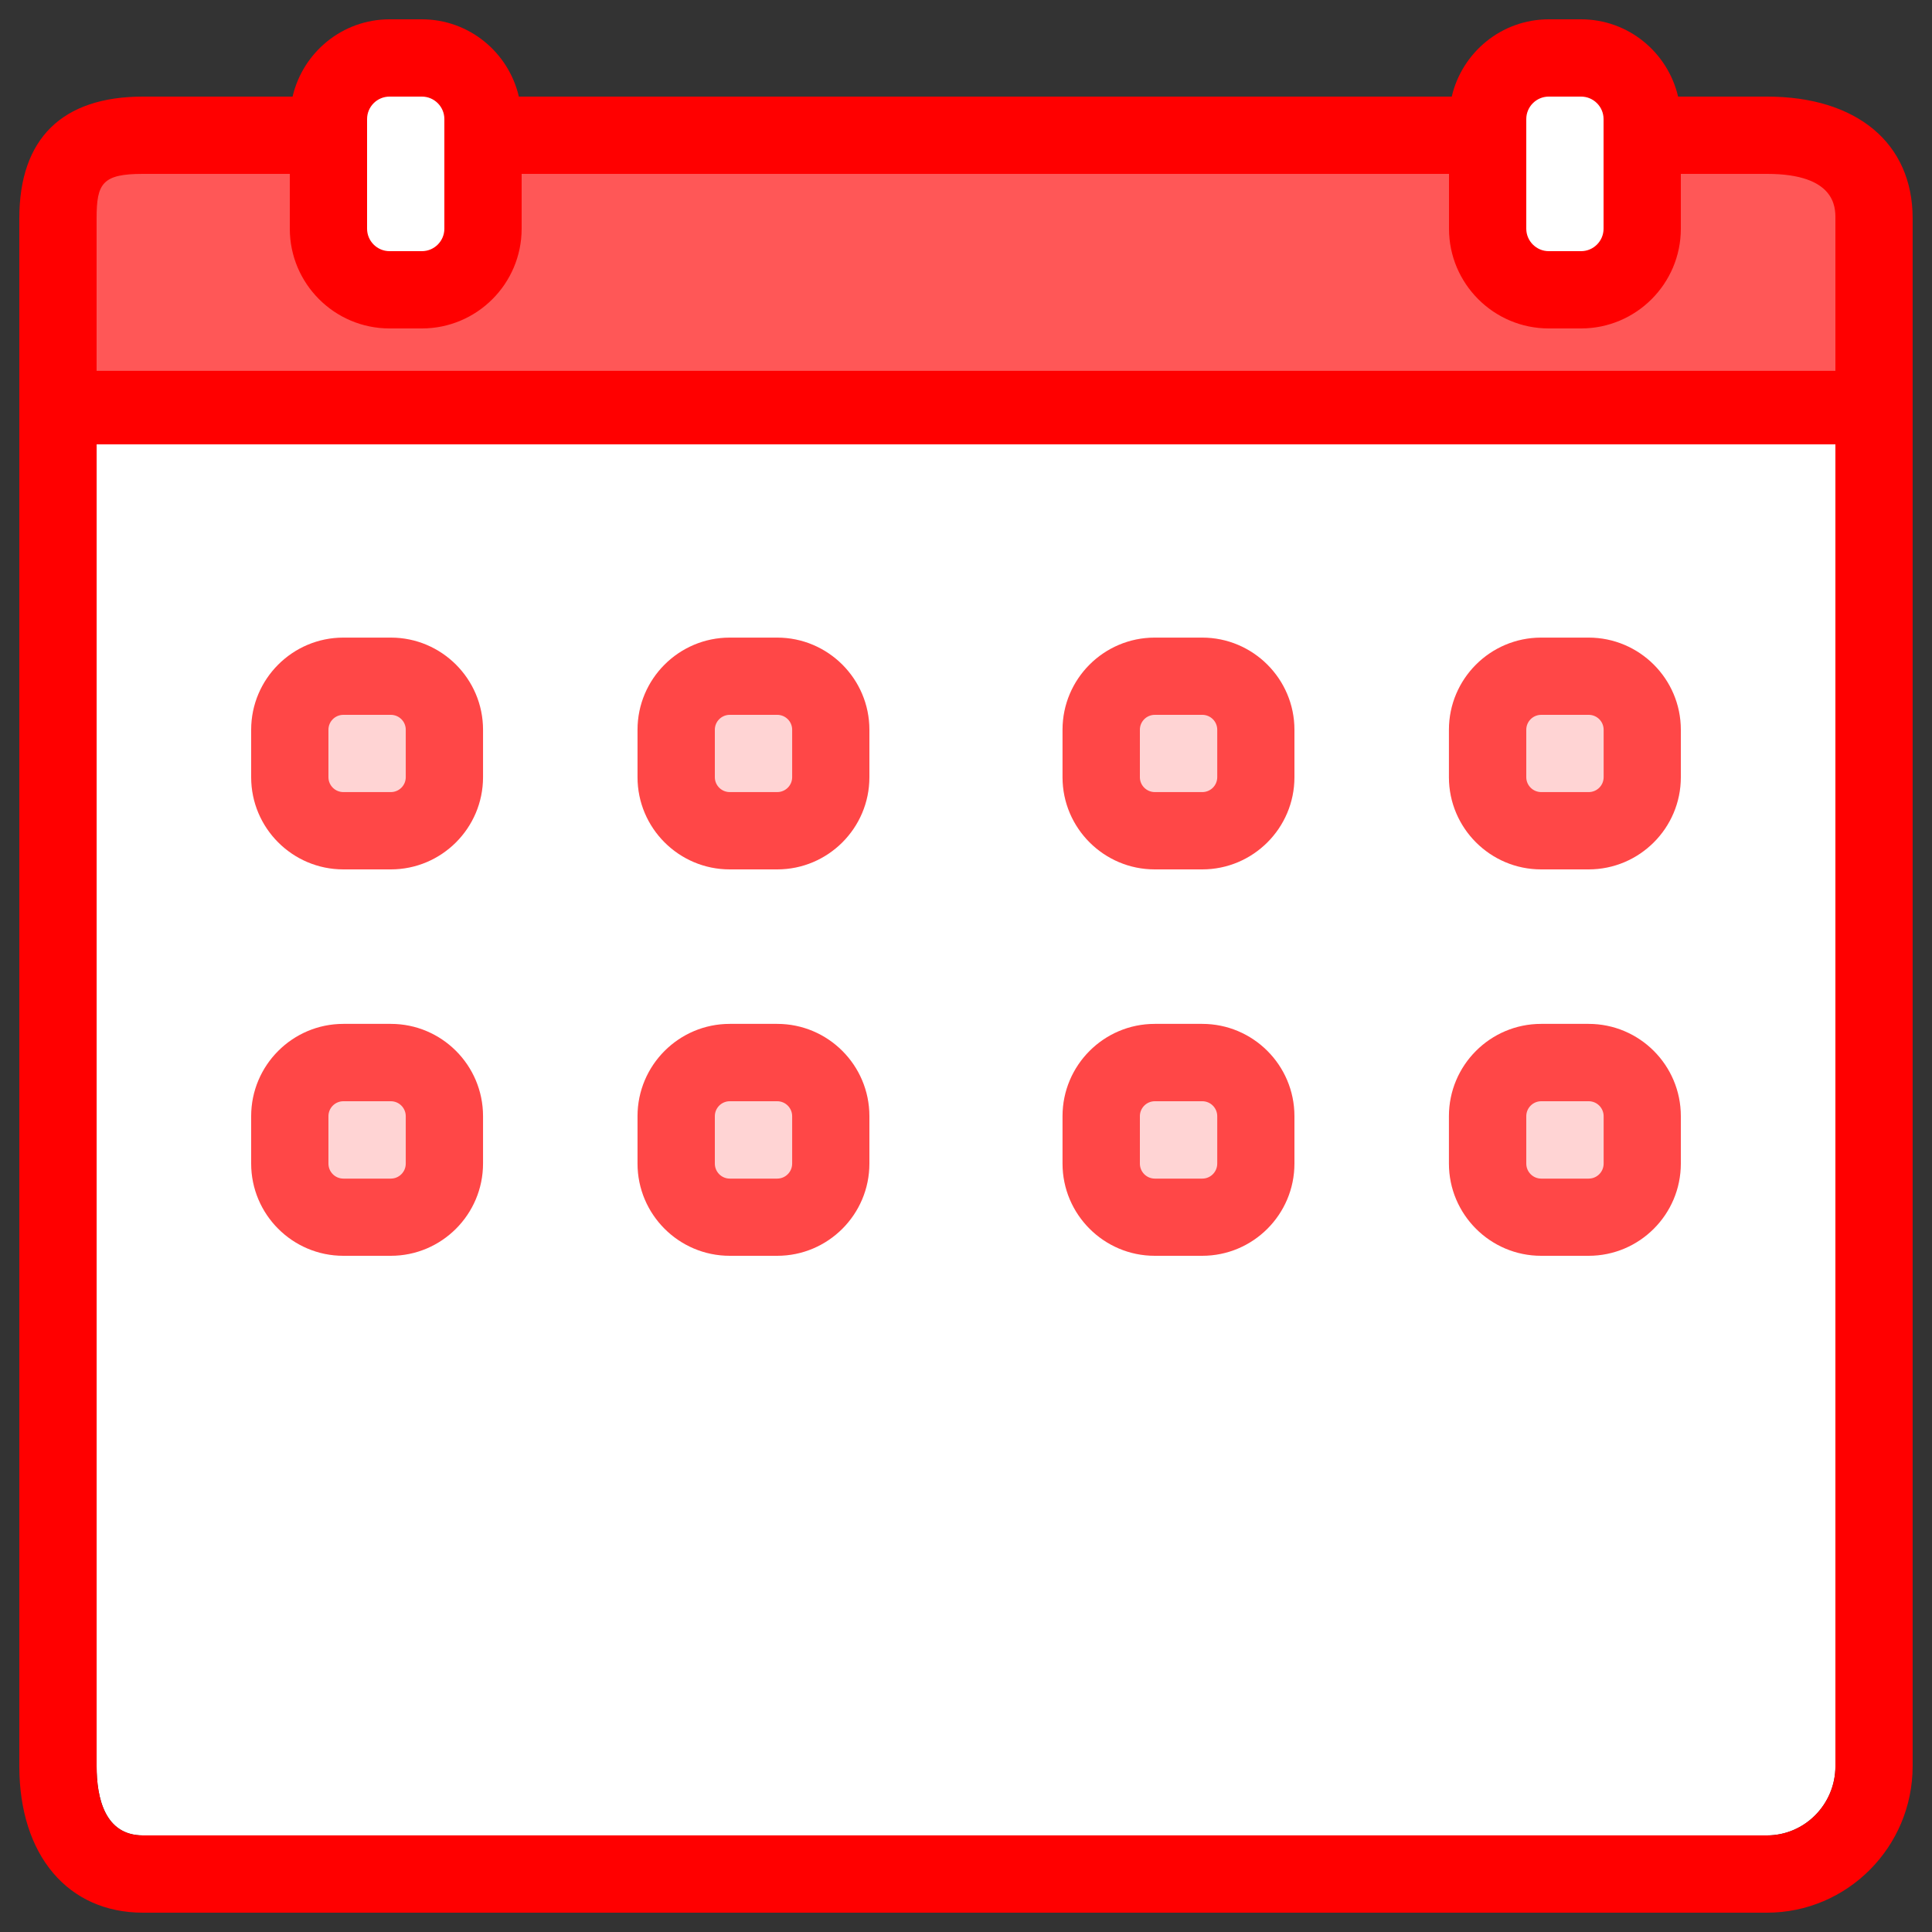 <?xml version="1.0" encoding="utf-8"?>
<!-- Generator: Adobe Illustrator 16.0.0, SVG Export Plug-In . SVG Version: 6.00 Build 0)  -->
<!DOCTYPE svg PUBLIC "-//W3C//DTD SVG 1.1//EN" "http://www.w3.org/Graphics/SVG/1.1/DTD/svg11.dtd">
<svg version="1.1" id="图层_1" xmlns="http://www.w3.org/2000/svg" xmlns:xlink="http://www.w3.org/1999/xlink" x="0px" y="0px"
	 width="50px" height="50px" viewBox="0 0 50 50" enable-background="new 0 0 50 50" xml:space="preserve">
<rect x="0" y="0" width="50" height="50" fill="#333333" stroke="none"/>
<path fill="#FF5757" d="M48.5,10.5v-6c0-1.53,0.105-1-1.428-1H5.521c-1.53,0-4.021-0.53-4.021,1v6H48.5z"/>
<path fill="#FFFFFF" d="M12.5,5.919c0,0.873-0.708,1.581-1.581,1.581h-0.838C9.208,7.5,8.5,6.792,8.5,5.919V3.081
	C8.5,2.208,9.208,1.5,10.081,1.5h0.838c0.873,0,1.581,0.708,1.581,1.581V5.919z"/>
<path fill="#FFFFFF" d="M42.5,5.919c0,0.873-0.708,1.581-1.581,1.581h-0.838c-0.873,0-1.581-0.708-1.581-1.581V3.081
	c0-0.873,0.708-1.581,1.581-1.581h0.838c0.873,0,1.581,0.708,1.581,1.581V5.919z"/>
<path fill="#FFFFFF" d="M45.729,47.5H3.701c-0.992,0-1.2-0.975-1.2-1.792V11.5h45v34.208C47.501,46.695,46.707,47.5,45.729,47.5z"/>
<path fill="#FF0000" d="M45.729,2.5h-2.3c-0.266-1.143-1.287-2-2.51-2h-0.838c-1.223,0-2.244,0.857-2.51,2H13.428
	c-0.265-1.143-1.287-2-2.509-2h-0.838c-1.222,0-2.244,0.857-2.509,2H3.7c-2.094,0-3.2,1.089-3.2,3.149v40.059
	c0,2.304,1.256,3.792,3.2,3.792h42.028c2.08,0,3.771-1.701,3.771-3.792V5.649C49.5,3.707,48.055,2.5,45.729,2.5z M39.5,4.5V3.081
	c0-0.32,0.262-0.581,0.581-0.581h0.838c0.319,0,0.581,0.261,0.581,0.581V4.5v1.419c0,0.32-0.262,0.581-0.581,0.581h-0.838
	c-0.319,0-0.581-0.261-0.581-0.581V4.5z M9.5,4.5V3.081c0-0.32,0.261-0.581,0.581-0.581h0.838c0.32,0,0.581,0.261,0.581,0.581V4.5
	v1.419c0,0.32-0.261,0.581-0.581,0.581h-0.838C9.761,6.5,9.5,6.239,9.5,5.919V4.5z M2.5,5.649C2.5,4.745,2.65,4.5,3.7,4.5h3.8v1.419
	C7.5,7.342,8.658,8.5,10.081,8.5h0.838c1.423,0,2.581-1.158,2.581-2.581V4.5h24v1.419c0,1.423,1.158,2.581,2.581,2.581h0.838
	c1.423,0,2.581-1.158,2.581-2.581V4.5h2.229C47.5,4.5,47.5,5.365,47.5,5.649v3.948h-45V5.649z M45.729,47.5H3.7
	c-0.992,0-1.2-0.975-1.2-1.792V11.5h45v34.208C47.5,46.695,46.706,47.5,45.729,47.5z"/>
<g>
	<path fill="#FFD4D4" d="M11.5,20.115c0,0.765-0.621,1.385-1.386,1.385H8.886c-0.765,0-1.386-0.62-1.386-1.385v-1.229
		c0-0.765,0.621-1.385,1.386-1.385h1.229c0.765,0,1.386,0.62,1.386,1.385L11.5,20.115L11.5,20.115z"/>
	<path fill="#FF4747" d="M10.114,22.5H8.886C7.57,22.5,6.5,21.43,6.5,20.115v-1.229c0-1.315,1.07-2.385,2.386-2.385h1.229
		c1.315,0,2.386,1.07,2.386,2.385v1.229C12.5,21.43,11.43,22.5,10.114,22.5z M8.886,18.5c-0.213,0-0.386,0.173-0.386,0.385v1.229
		c0,0.212,0.173,0.385,0.386,0.385h1.229c0.213,0,0.386-0.173,0.386-0.385v-1.229c0-0.212-0.173-0.385-0.386-0.385H8.886z"/>
</g>
<g>
	<path fill="#FFD4D4" d="M11.5,30.113c0,0.766-0.621,1.387-1.386,1.387H8.886c-0.765,0-1.386-0.621-1.386-1.387v-1.227
		c0-0.767,0.621-1.388,1.386-1.388h1.229c0.765,0,1.386,0.621,1.386,1.388L11.5,30.113L11.5,30.113z"/>
	<path fill="#FF4747" d="M10.114,32.5H8.886C7.57,32.5,6.5,31.43,6.5,30.113v-1.227c0-1.316,1.07-2.388,2.386-2.388h1.229
		c1.315,0,2.386,1.069,2.386,2.388v1.227C12.5,31.43,11.43,32.5,10.114,32.5z M8.886,28.5c-0.213,0-0.386,0.174-0.386,0.387v1.227
		c0,0.214,0.173,0.388,0.386,0.388h1.229c0.213,0,0.386-0.174,0.386-0.388v-1.227c0-0.213-0.173-0.387-0.386-0.387H8.886z"/>
</g>
<g>
	<path fill="#FFD4D4" d="M21.5,20.115c0,0.765-0.621,1.385-1.386,1.385h-1.229c-0.765,0-1.386-0.62-1.386-1.385v-1.229
		c0-0.765,0.621-1.385,1.386-1.385h1.229c0.765,0,1.386,0.62,1.386,1.385V20.115z"/>
	<path fill="#FF4747" d="M20.114,22.5h-1.229c-1.315,0-2.386-1.07-2.386-2.385v-1.229c0-1.315,1.07-2.385,2.386-2.385h1.229
		c1.315,0,2.386,1.07,2.386,2.385v1.229C22.5,21.43,21.43,22.5,20.114,22.5z M18.886,18.5c-0.213,0-0.386,0.173-0.386,0.385v1.229
		c0,0.212,0.173,0.385,0.386,0.385h1.229c0.213,0,0.386-0.173,0.386-0.385v-1.229c0-0.212-0.173-0.385-0.386-0.385H18.886z"/>
</g>
<g>
	<path fill="#FFD4D4" d="M21.5,30.113c0,0.766-0.621,1.387-1.386,1.387h-1.229c-0.765,0-1.386-0.621-1.386-1.387v-1.227
		c0-0.767,0.621-1.388,1.386-1.388h1.229c0.765,0,1.386,0.621,1.386,1.388V30.113z"/>
	<path fill="#FF4747" d="M20.114,32.5h-1.229c-1.315,0-2.386-1.07-2.386-2.387v-1.227c0-1.316,1.07-2.388,2.386-2.388h1.229
		c1.315,0,2.386,1.069,2.386,2.388v1.227C22.5,31.43,21.43,32.5,20.114,32.5z M18.886,28.5c-0.213,0-0.386,0.174-0.386,0.387v1.227
		c0,0.214,0.173,0.388,0.386,0.388h1.229c0.213,0,0.386-0.174,0.386-0.388v-1.227c0-0.213-0.173-0.387-0.386-0.387H18.886z"/>
</g>
<g>
	<path fill="#FFD4D4" d="M32.5,20.115c0,0.765-0.621,1.385-1.387,1.385h-1.229c-0.765,0-1.386-0.62-1.386-1.385v-1.229
		c0-0.765,0.621-1.385,1.386-1.385h1.229c0.766,0,1.387,0.62,1.387,1.385V20.115z"/>
	<path fill="#FF4747" d="M31.113,22.5h-1.229c-1.314,0-2.386-1.07-2.386-2.385v-1.229c0-1.315,1.069-2.385,2.386-2.385h1.229
		c1.316,0,2.387,1.07,2.387,2.385v1.229C33.5,21.43,32.43,22.5,31.113,22.5z M29.887,18.5c-0.214,0-0.387,0.173-0.387,0.385v1.229
		c0,0.212,0.173,0.385,0.387,0.385h1.229c0.213,0,0.386-0.173,0.386-0.385v-1.229c0-0.212-0.173-0.385-0.386-0.385H29.887z"/>
</g>
<g>
	<path fill="#FFD4D4" d="M32.5,30.113c0,0.766-0.621,1.387-1.387,1.387h-1.229c-0.765,0-1.386-0.621-1.386-1.387v-1.227
		c0-0.767,0.621-1.388,1.386-1.388h1.229c0.766,0,1.387,0.621,1.387,1.388V30.113z"/>
	<path fill="#FF4747" d="M31.113,32.5h-1.229c-1.314,0-2.386-1.07-2.386-2.387v-1.227c0-1.316,1.069-2.388,2.386-2.388h1.229
		c1.316,0,2.387,1.069,2.387,2.388v1.227C33.5,31.43,32.43,32.5,31.113,32.5z M29.887,28.5c-0.214,0-0.387,0.174-0.387,0.387v1.227
		c0,0.214,0.173,0.388,0.387,0.388h1.229c0.213,0,0.386-0.174,0.386-0.388v-1.227c0-0.213-0.173-0.387-0.386-0.387H29.887z"/>
</g>
<g>
	<path fill="#FFD4D4" d="M42.5,20.115c0,0.765-0.621,1.385-1.387,1.385h-1.229c-0.765,0-1.386-0.62-1.386-1.385v-1.229
		c0-0.765,0.621-1.385,1.386-1.385h1.229c0.766,0,1.387,0.62,1.387,1.385V20.115z"/>
	<path fill="#FF4747" d="M41.113,22.5h-1.229c-1.314,0-2.386-1.07-2.386-2.385v-1.229c0-1.315,1.069-2.385,2.386-2.385h1.229
		c1.316,0,2.387,1.07,2.387,2.385v1.229C43.5,21.43,42.43,22.5,41.113,22.5z M39.887,18.5c-0.214,0-0.387,0.173-0.387,0.385v1.229
		c0,0.212,0.173,0.385,0.387,0.385h1.229c0.213,0,0.386-0.173,0.386-0.385v-1.229c0-0.212-0.173-0.385-0.386-0.385H39.887z"/>
</g>
<g>
	<path fill="#FFD4D4" d="M42.5,30.113c0,0.766-0.621,1.387-1.387,1.387h-1.229c-0.765,0-1.386-0.621-1.386-1.387v-1.227
		c0-0.767,0.621-1.388,1.386-1.388h1.229c0.766,0,1.387,0.621,1.387,1.388V30.113z"/>
	<path fill="#FF4747" d="M41.113,32.5h-1.229c-1.314,0-2.386-1.07-2.386-2.387v-1.227c0-1.316,1.069-2.388,2.386-2.388h1.229
		c1.316,0,2.387,1.069,2.387,2.388v1.227C43.5,31.43,42.43,32.5,41.113,32.5z M39.887,28.5c-0.214,0-0.387,0.174-0.387,0.387v1.227
		c0,0.214,0.173,0.388,0.387,0.388h1.229c0.213,0,0.386-0.174,0.386-0.388v-1.227c0-0.213-0.173-0.387-0.386-0.387H39.887z"/>
</g>
</svg>
